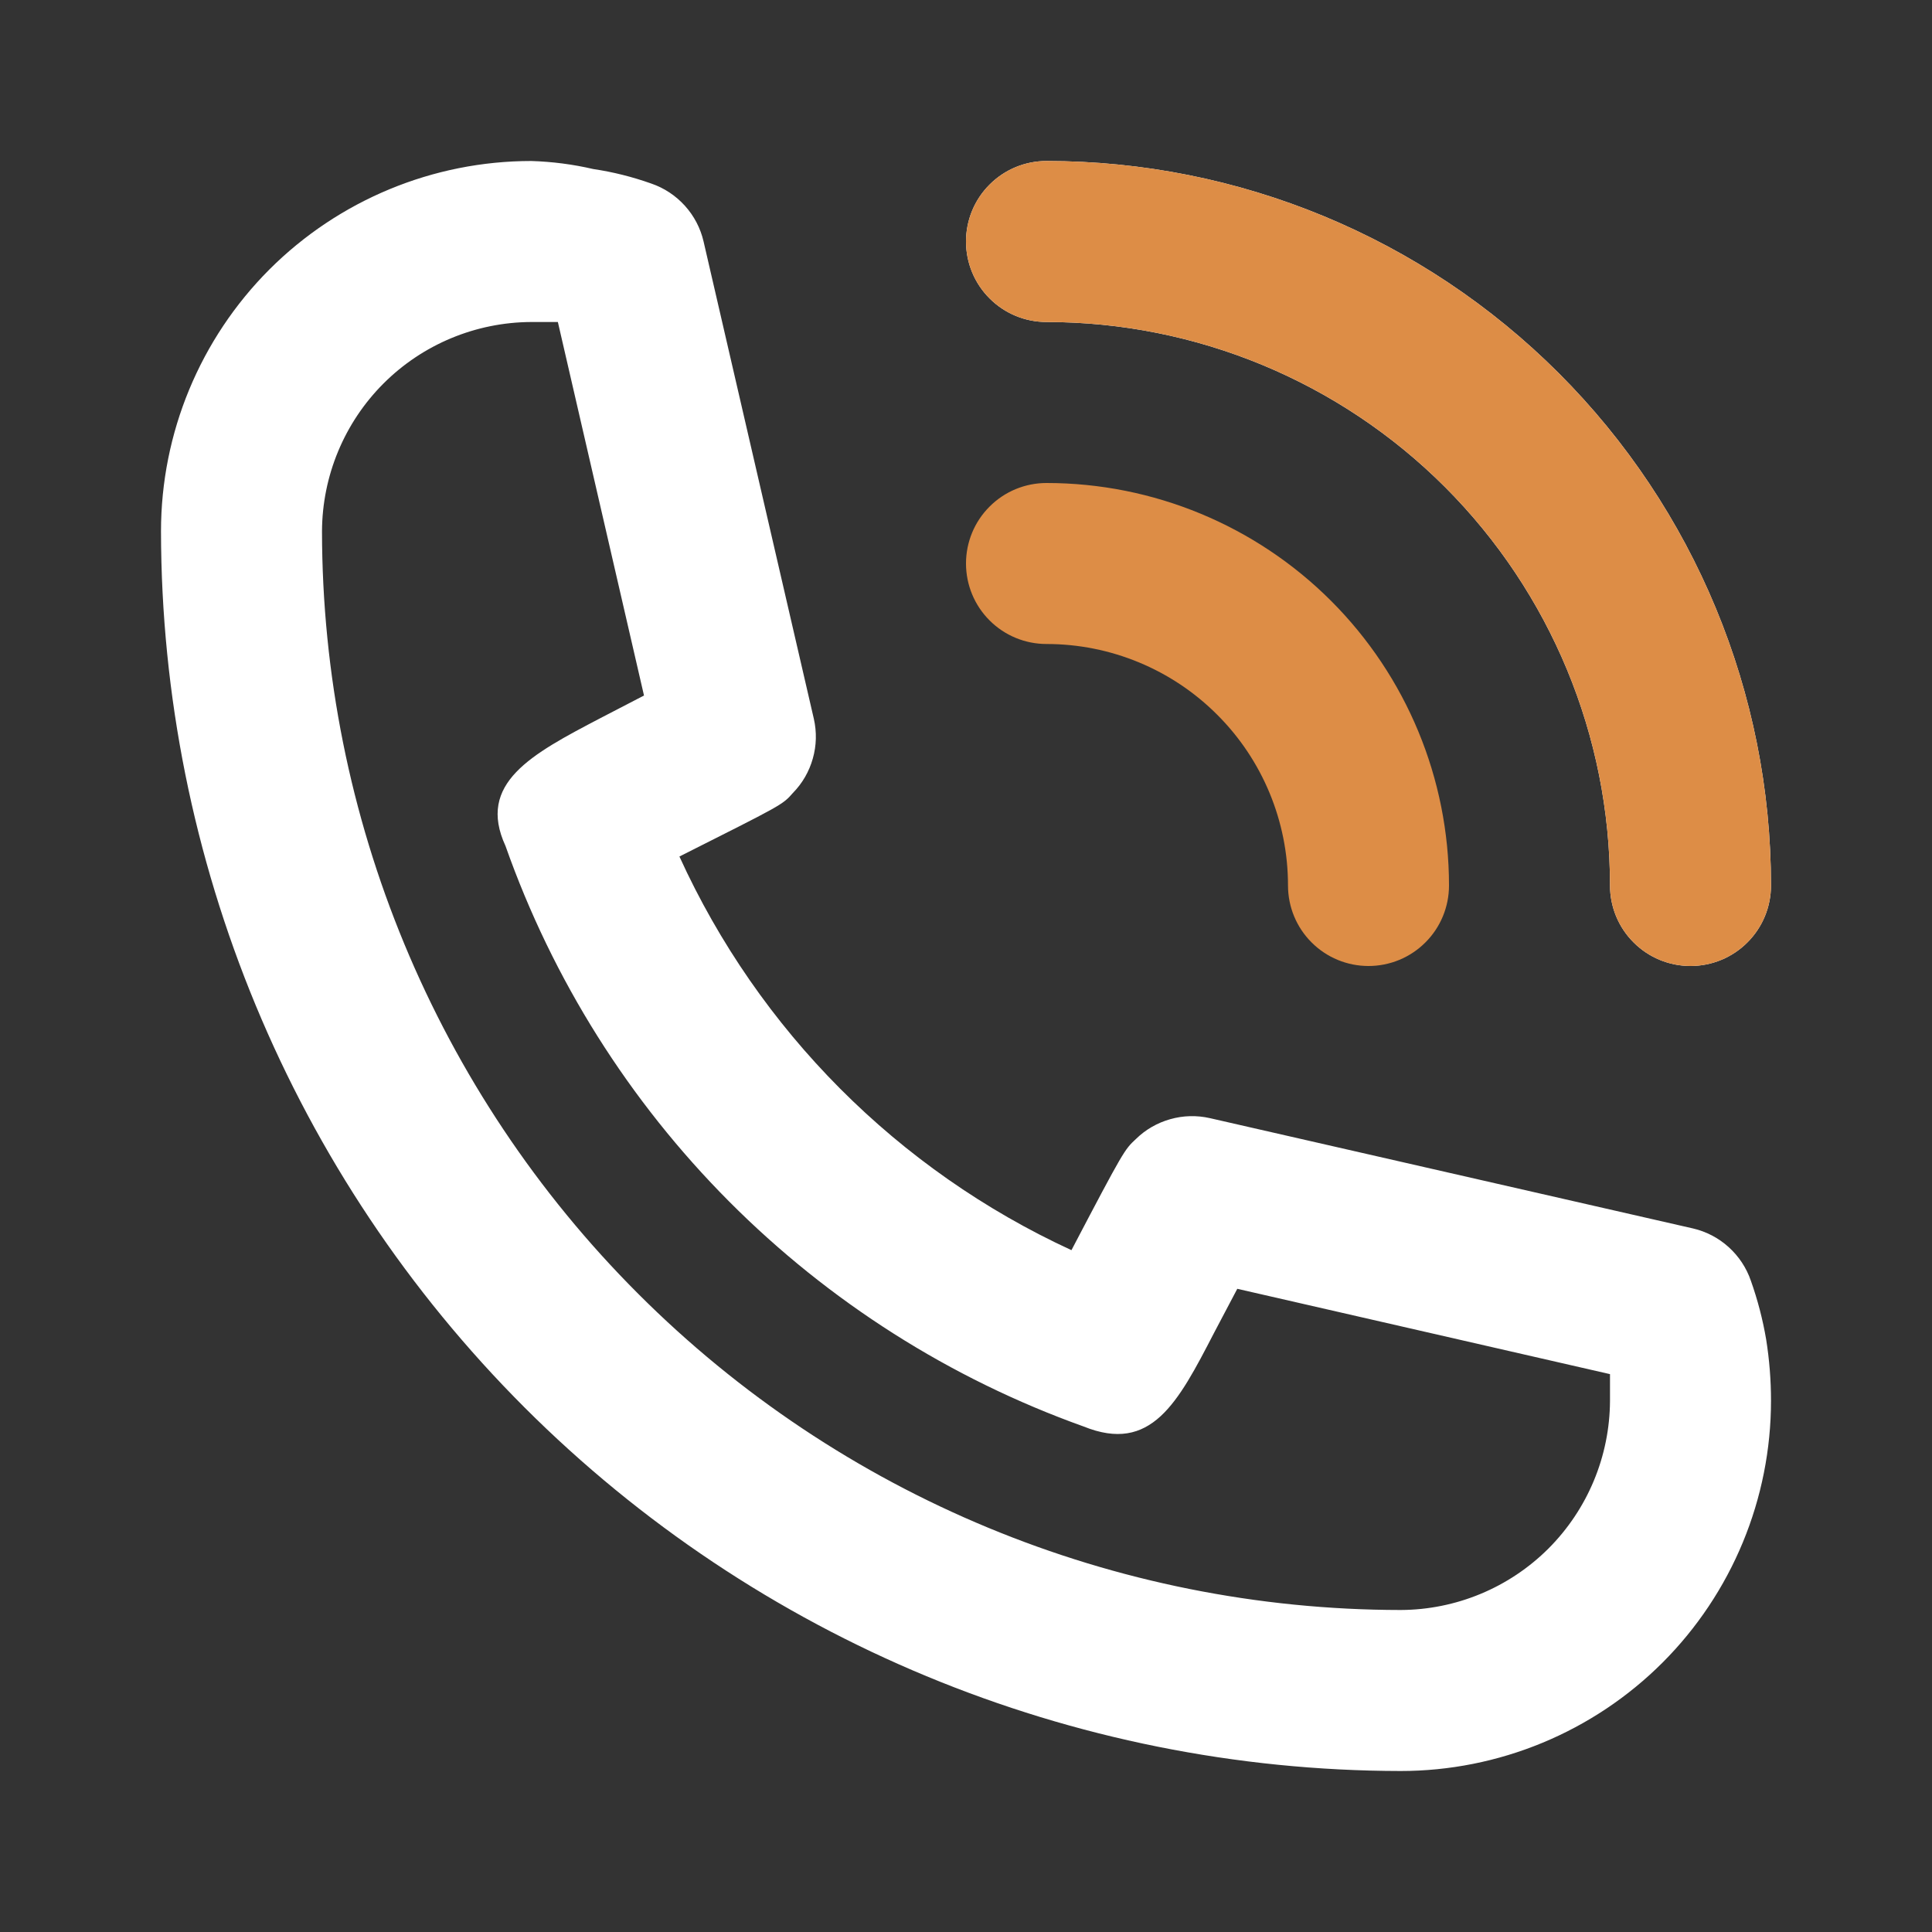 <svg width="24" height="24" viewBox="0 0 24 24" fill="none" xmlns="http://www.w3.org/2000/svg">
  <rect x="0" y="0" width="24" height="24" fill="#333333" stroke="none"/>
  <path d="M13 8C13.796 8 14.559 8.316 15.121 8.879C15.684 9.441 16 10.204 16 11C16 11.265 16.105 11.52 16.293 11.707C16.48 11.895 16.735 12 17 12C17.265 12 17.52 11.895 17.707 11.707C17.895 11.52 18 11.265 18 11C18 9.674 17.473 8.402 16.535 7.464C15.598 6.527 14.326 6 13 6C12.735 6 12.48 6.105 12.293 6.293C12.105 6.48 12 6.735 12 7C12 7.265 12.105 7.52 12.293 7.707C12.48 7.895 12.735 8 13 8Z" fill="#DD8D46"/>
  <path d="M13 4C14.857 4 16.637 4.737 17.95 6.05C19.262 7.363 20 9.143 20 11C20 11.265 20.105 11.52 20.293 11.707C20.48 11.895 20.735 12 21 12C21.265 12 21.52 11.895 21.707 11.707C21.895 11.52 22 11.265 22 11C22 8.613 21.052 6.324 19.364 4.636C17.676 2.948 15.387 2 13 2C12.735 2 12.48 2.105 12.293 2.293C12.105 2.48 12 2.735 12 3C12 3.265 12.105 3.52 12.293 3.707C12.48 3.895 12.735 4 13 4ZM21.75 15.91C21.695 15.749 21.6 15.606 21.474 15.492C21.348 15.378 21.195 15.298 21.03 15.26L15.03 13.89C14.867 13.853 14.698 13.857 14.537 13.903C14.376 13.948 14.229 14.033 14.11 14.15C13.97 14.28 13.96 14.29 13.31 15.53C11.153 14.536 9.425 12.801 8.44 10.64C9.71 10 9.72 10 9.85 9.85C9.967 9.731 10.052 9.584 10.097 9.423C10.143 9.262 10.147 9.093 10.11 8.93L8.74 3C8.702 2.835 8.622 2.682 8.508 2.556C8.394 2.43 8.251 2.335 8.09 2.28C7.856 2.197 7.615 2.136 7.37 2.1C7.117 2.041 6.859 2.008 6.6 2C5.38 2 4.21 2.485 3.347 3.347C2.485 4.21 2 5.38 2 6.6C2.005 10.683 3.629 14.597 6.516 17.484C9.403 20.37 13.317 21.995 17.4 22C18.004 22 18.602 21.881 19.16 21.65C19.718 21.419 20.226 21.08 20.653 20.653C21.08 20.226 21.419 19.718 21.65 19.16C21.881 18.602 22 18.004 22 17.4C22 17.145 21.98 16.891 21.94 16.64C21.898 16.392 21.834 16.147 21.75 15.91ZM17.4 20C13.847 19.997 10.44 18.585 7.928 16.072C5.415 13.56 4.003 10.153 4 6.6C4.003 5.911 4.277 5.251 4.764 4.764C5.251 4.277 5.911 4.003 6.6 4H6.93L8 8.64L7.46 8.92C6.6 9.37 5.92 9.73 6.28 10.51C6.866 12.17 7.815 13.678 9.057 14.925C10.299 16.172 11.803 17.127 13.46 17.72C14.3 18.06 14.63 17.43 15.08 16.56L15.37 16.01L20 17.07V17.4C19.997 18.089 19.723 18.748 19.236 19.236C18.748 19.723 18.089 19.997 17.4 20Z" fill="white"/>
  <path d="M17.95 6.05C16.637 4.737 14.857 4 13 4C12.735 4 12.48 3.895 12.293 3.707C12.105 3.52 12 3.265 12 3C12 2.735 12.105 2.48 12.293 2.293C12.48 2.105 12.735 2 13 2C15.387 2 17.676 2.948 19.364 4.636C21.052 6.324 22 8.613 22 11C22 11.265 21.895 11.52 21.707 11.707C21.52 11.895 21.265 12 21 12C20.735 12 20.48 11.895 20.293 11.707C20.105 11.52 20 11.265 20 11C20 9.143 19.262 7.363 17.95 6.05Z" fill="#DD8D46"/>
</svg>
